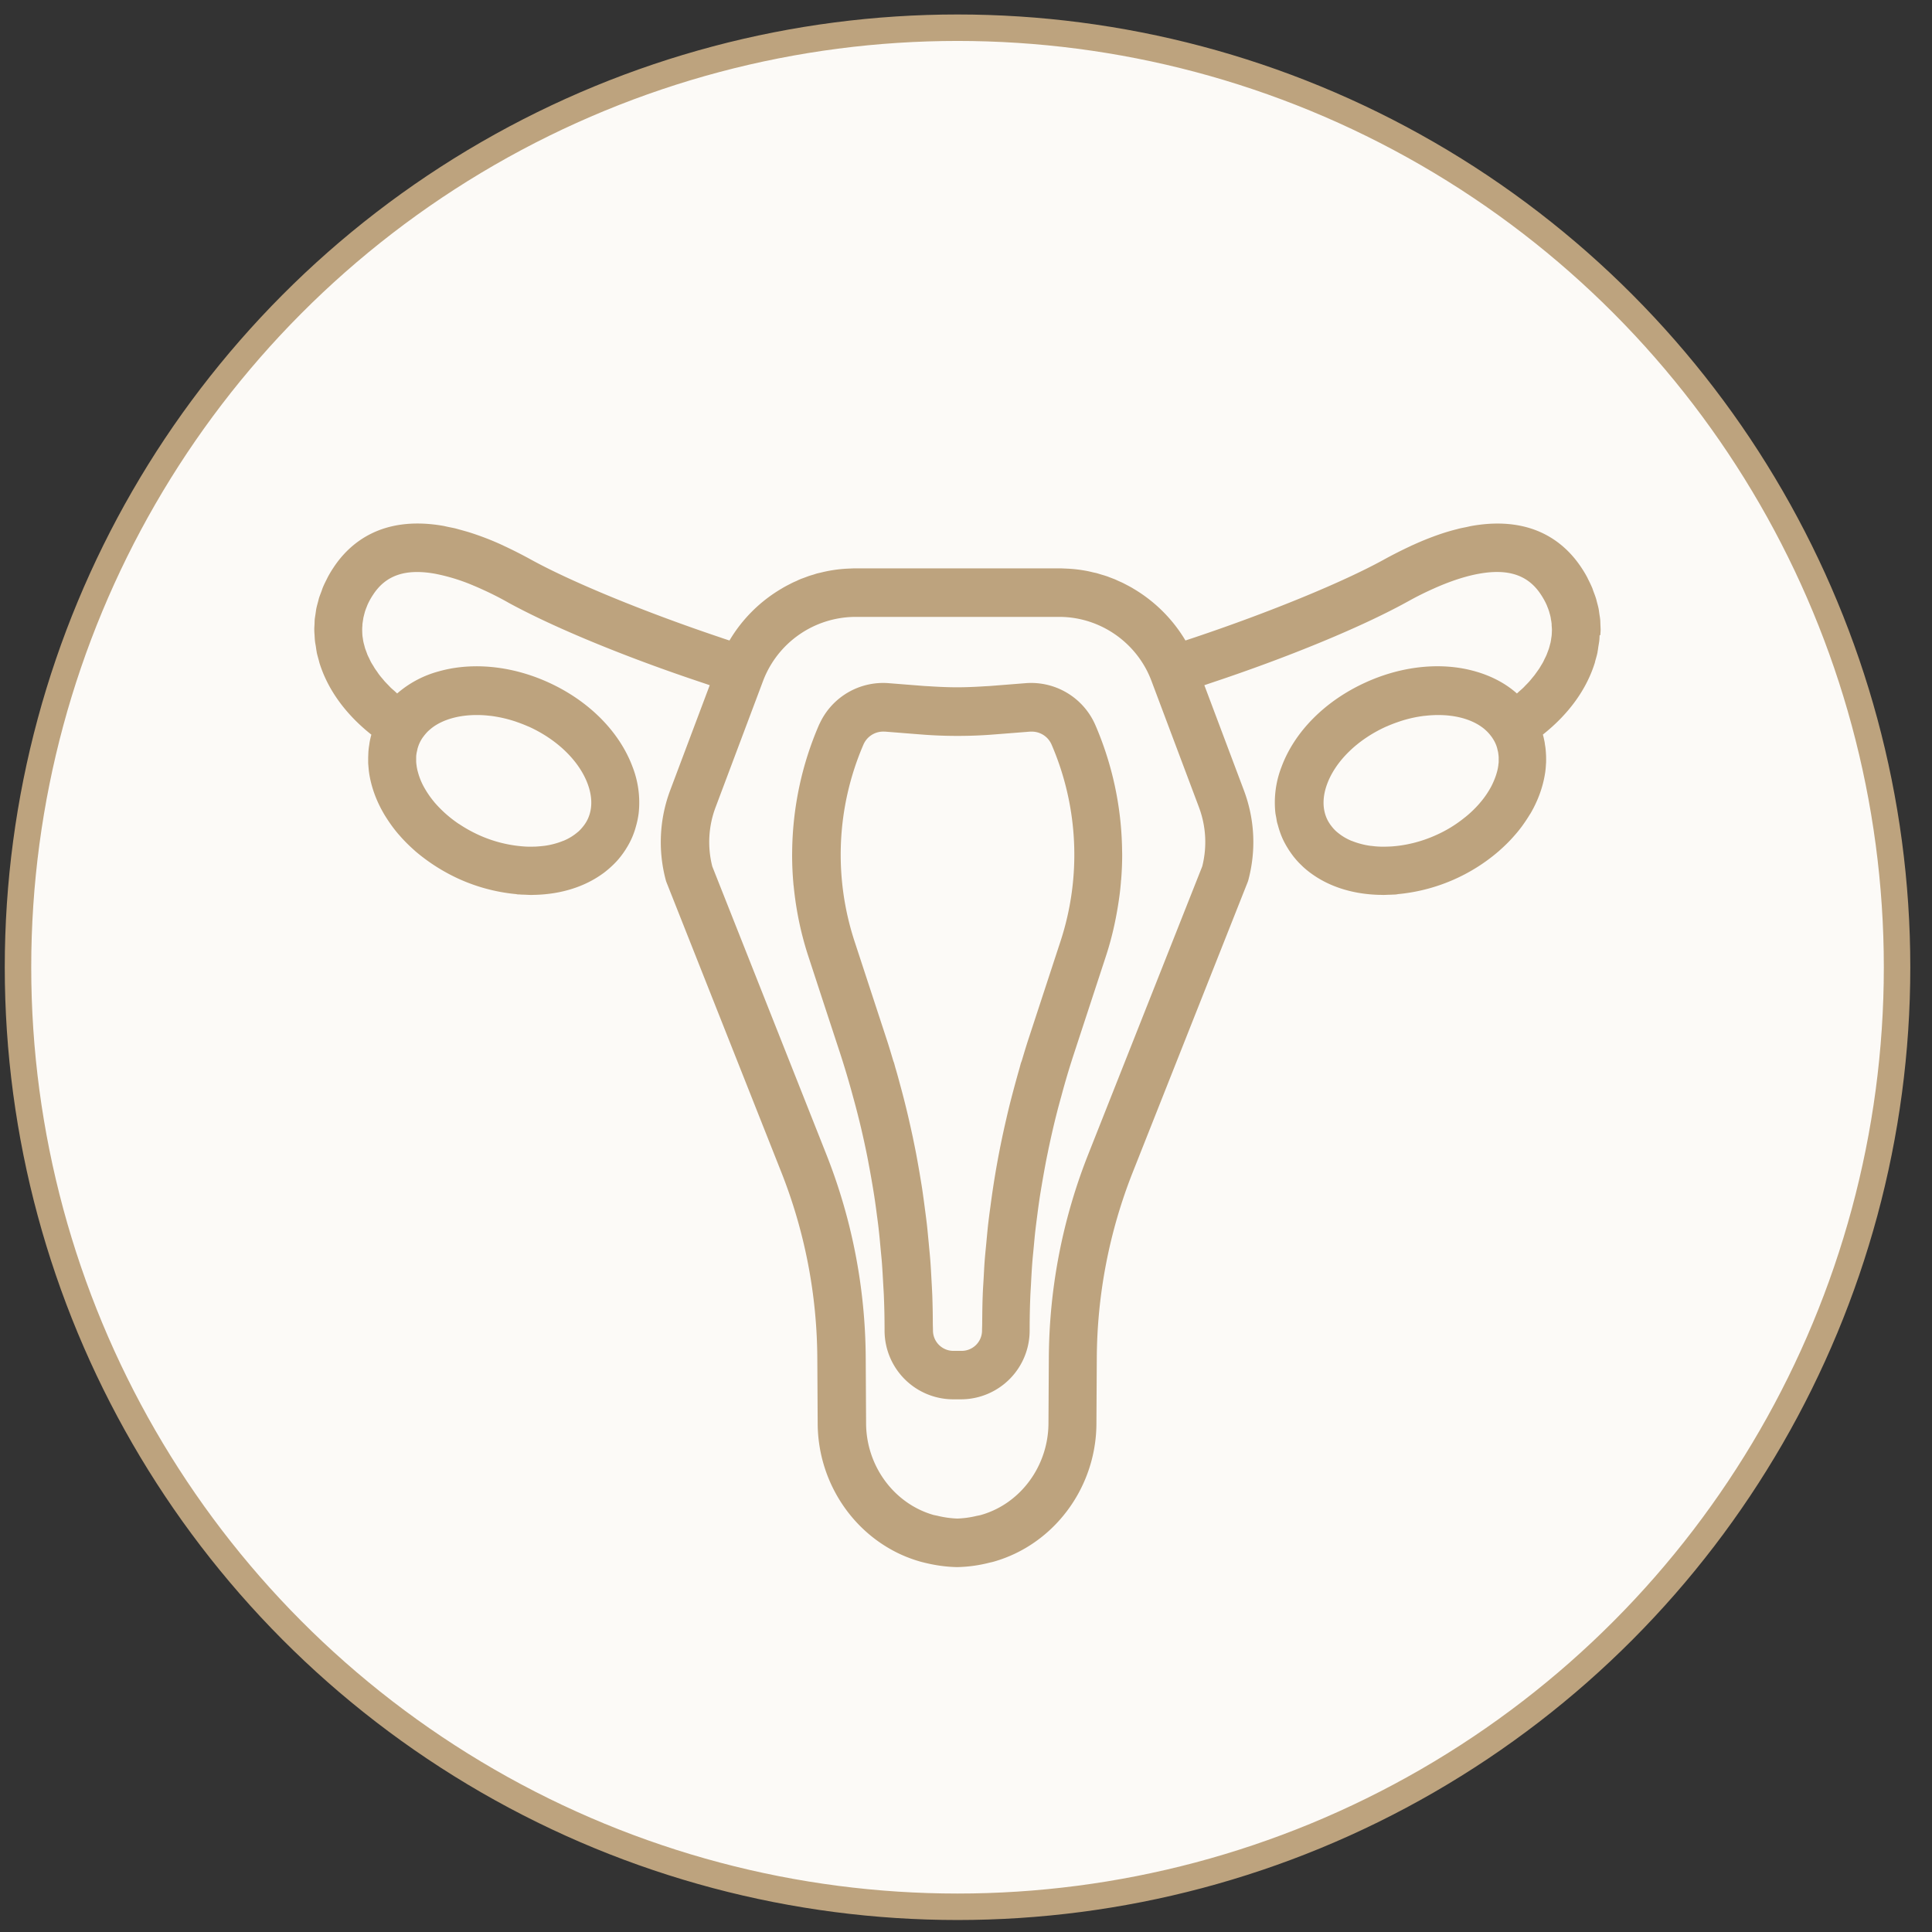 <svg width="73" height="73" fill="none" xmlns="http://www.w3.org/2000/svg"><rect width="100%" height="100%" fill="#333333" stroke="none"/><circle cx="36.18" cy="36.547" r="35.5" fill="#FCFAF7" stroke="#BDA37E"/><path d="M42.361 33.26c.026-.32.04-.641.04-.965l-.003-.164a12.338 12.338 0 00-1.006-4.725 2.644 2.644 0 00-2.634-1.593l-1.366.108c-.082.005-.167.008-.249.014-.325.02-.65.034-.978.034-.328 0-.653-.014-.978-.034-.082-.006-.167-.009-.249-.014l-1.365-.108a2.644 2.644 0 00-2.592 1.505c-.014.028-.028.056-.042.088a12.202 12.202 0 00-.727 2.268 12.47 12.47 0 00-.28 2.457l-.002.164a12.22 12.22 0 00.05 1.11c0 .026.006.052.009.077.088.898.271 1.79.557 2.66l.562 1.719.645 1.965a33.563 33.563 0 01.48 1.619 30.854 30.854 0 01.467 1.916c.042.196.082.395.118.593a37.992 37.992 0 01.218 1.255c.034.225.065.446.093.67.026.196.054.392.074.588.028.236.048.474.07.71.017.185.037.37.051.554.02.267.034.536.049.803.008.157.02.31.025.466.017.415.025.826.025 1.24v.032a2.598 2.598 0 002.59 2.601h.302a2.598 2.598 0 002.59-2.6v-.032c0-.415.008-.83.025-1.241.005-.156.017-.31.025-.466.014-.267.028-.536.048-.803.014-.185.034-.37.051-.554.023-.236.042-.474.07-.71.023-.196.049-.392.074-.588.028-.224.06-.448.093-.67a49.87 49.87 0 01.218-1.255c.037-.199.08-.394.119-.593.048-.222.096-.443.147-.662a26.83 26.83 0 01.32-1.255 29.687 29.687 0 01.48-1.618l.644-1.965.563-1.718c.209-.633.359-1.28.463-1.934.043-.267.08-.537.102-.806.006-.049.006-.097.011-.145l.003.003zm-6.343 17.782a.77.77 0 01-.766-.77c0-.09-.006-.184-.006-.275 0-.352-.008-.705-.02-1.057a37.787 37.787 0 00-.03-.582c-.014-.252-.026-.502-.046-.752-.017-.216-.04-.432-.059-.648-.023-.227-.042-.457-.068-.684-.025-.224-.056-.446-.085-.67-.028-.219-.059-.437-.09-.656-.034-.224-.073-.449-.11-.673a52.743 52.743 0 00-.116-.65c-.042-.222-.088-.44-.133-.662-.048-.221-.096-.44-.147-.661a30.762 30.762 0 00-.334-1.326c-.053-.2-.107-.398-.166-.597-.023-.073-.04-.15-.063-.224-.005-.02-.016-.037-.022-.057-.085-.28-.167-.565-.26-.843l-1.207-3.683c-.8-2.44-.681-5.08.333-7.434a.813.813 0 01.786-.494h.034l1.145.091.22.017c.456.037.913.054 1.371.054.458 0 .916-.017 1.371-.054l.22-.017 1.145-.09h.034a.813.813 0 01.786.493 10.502 10.502 0 01.334 7.434l-1.207 3.683c-.093.281-.175.562-.26.843-.009.02-.017.037-.023.057-.023.074-.04.15-.062.224a47.867 47.867 0 00-.348 1.287 29.31 29.31 0 00-.152.636 33.55 33.55 0 00-.596 3.302c-.032.224-.06.446-.086.67-.025.227-.045.454-.067.684-.02.216-.043.432-.06.648-.02.25-.03.502-.045.752-.011.193-.025.387-.031.582-.014.352-.017.705-.02 1.057 0 .09-.006.184-.006.275a.77.77 0 01-.766.77h-.322z" fill="#BDA37E"/><path d="M60.468 24.002l.011-.19c0-.074-.006-.151-.008-.225-.003-.062-.003-.122-.009-.184-.008-.077-.023-.157-.034-.233-.008-.057-.014-.114-.025-.17-.017-.083-.04-.165-.062-.248-.014-.05-.023-.102-.04-.15-.028-.091-.065-.182-.099-.273-.014-.04-.025-.08-.042-.119a5.21 5.21 0 00-.159-.335l-.022-.048a4.224 4.224 0 00-.224-.375c-.619-.94-1.837-1.98-4.135-1.582-.068.012-.136.029-.2.043-.097.02-.193.037-.286.06-.037.008-.07.02-.107.028a7.738 7.738 0 00-.368.102c-.452.14-.882.312-1.275.491l-.042.017-.051.026a16.85 16.85 0 00-1.018.517c-1.551.852-4.307 1.982-7.131 2.93-.116.04-.235.077-.35.117a5.608 5.608 0 00-1.982-1.968l-.042-.026c-.088-.05-.178-.096-.266-.142l-.048-.025c-.062-.032-.13-.06-.192-.088l-.13-.06c-.057-.023-.113-.043-.17-.065-.054-.02-.107-.043-.161-.06a4.354 4.354 0 00-.178-.054l-.164-.051a2.442 2.442 0 00-.139-.031c-.07-.017-.138-.034-.209-.049a5.31 5.31 0 00-.85-.099c-.077-.003-.153-.008-.23-.008h-7.708c-.076 0-.152.005-.229.008a5.189 5.189 0 00-.85.1c-.071.014-.139.03-.21.048l-.138.031c-.057.014-.11.034-.164.051a3.65 3.65 0 00-.178.054l-.161.06c-.057.022-.116.04-.17.065-.045.017-.087.04-.13.06-.065.028-.13.056-.192.088l-.048.025c-.09.046-.178.091-.266.142l-.042.026a5.562 5.562 0 00-1.982 1.968 13.048 13.048 0 01-.35-.117c-2.824-.948-5.58-2.078-7.132-2.93a16.991 16.991 0 00-.998-.509.65.65 0 01-.07-.034 10.648 10.648 0 00-1.317-.508c-.094-.028-.19-.054-.283-.08-.065-.016-.127-.036-.192-.053-.094-.023-.19-.04-.286-.06-.068-.014-.133-.031-.2-.043-2.296-.394-3.517.642-4.136 1.582a4.214 4.214 0 00-.223.375l-.023.048c-.056.11-.113.222-.158.335-.017.04-.028.08-.042.12-.034.09-.071.181-.1.272-.014.051-.025.102-.039.15-.022.083-.045.165-.062.248-.011.056-.017.113-.026.17-.01.077-.025.153-.034.233-.005.06-.005.122-.008.184-.003.074-.011.148-.008.225 0 .062.005.127.01.19.004.074.007.148.015.219.006.065.02.13.031.195.011.069.017.134.031.202 0 .006 0 .009.003.014v.017c.023.105.054.21.082.313.008.03.014.06.023.09.313 1.006.983 1.934 1.961 2.71-.028.096-.05.195-.068.295l-.014.102c-.011.065-.02.128-.025.193-.006.045-.006.094-.009.14 0 .05-.005.101-.005.155v.165c0 .043.005.082.008.125l.017.193c.003.026.009.054.011.08.066.431.204.863.416 1.28l.025.051c.037.068.074.137.114.205.01.02.022.037.033.056a6.274 6.274 0 00.303.45l.076.099c.054.068.108.136.167.201.017.017.031.037.048.054.164.188.345.363.537.534.006.006.011.008.014.014a7.067 7.067 0 001.654 1.056 6.789 6.789 0 002.168.577c.022.003.045.011.068.011.036.003.07 0 .104.006.051.003.1.003.15.005.08.003.158.009.235.009.042 0 .082 0 .121-.003h.026c1.006-.025 1.89-.31 2.569-.803l.025-.017a3.81 3.81 0 00.348-.296c.085-.08.164-.164.238-.252.01-.015.022-.026.033-.04.077-.097.15-.196.215-.298l.046-.074a2.974 2.974 0 00.35-.812 3.25 3.25 0 00.102-.494 3.718 3.718 0 00-.23-1.747c-.497-1.337-1.656-2.501-3.18-3.194-1.24-.565-2.58-.744-3.77-.508a5.133 5.133 0 00-.373.09 3.968 3.968 0 00-1.572.835c-.03-.025-.059-.054-.087-.08-.054-.047-.108-.093-.159-.141l-.076-.08a7.029 7.029 0 01-.147-.153c-.03-.034-.056-.068-.085-.102a2.271 2.271 0 01-.113-.137 1.45 1.45 0 01-.082-.116c-.03-.043-.062-.085-.09-.128-.028-.042-.05-.085-.076-.125a2.994 2.994 0 01-.074-.122 1.825 1.825 0 01-.062-.13c-.02-.04-.042-.083-.06-.122-.02-.043-.033-.088-.05-.131-.014-.04-.031-.082-.046-.122a2.365 2.365 0 01-.036-.134 1.393 1.393 0 01-.054-.261.953.953 0 01-.014-.088c-.006-.048-.006-.096-.009-.148l-.002-.082c0-.051.002-.102.008-.153 0-.026 0-.051.003-.074.006-.057.017-.11.025-.168l.009-.06c.014-.062.03-.124.048-.19l.008-.034a2.79 2.79 0 01.08-.215V22.9c.062-.148.14-.292.237-.437.478-.727 1.213-.977 2.306-.79a7.175 7.175 0 011.487.455c.13.054.255.11.373.164a12.013 12.013 0 01.921.468l.02.012c1.73.946 4.453 2.067 7.358 3.033l.249.085-1.49 3.961a5.567 5.567 0 00-.172 3.399c.008.034.02.068.034.102l4.33 10.932a19.37 19.37 0 011.363 7.042l.014 2.47c.011 1.963 1.06 3.746 2.668 4.691.37.22.772.392 1.196.514.068.02.136.035.203.052.385.093.78.15 1.179.159h.04a5.304 5.304 0 001.178-.16c.068-.017.136-.03.204-.05a5.157 5.157 0 001.195-.515c1.609-.948 2.66-2.728 2.669-4.69l.014-2.47a19.365 19.365 0 011.362-7.043l4.33-10.932a.728.728 0 00.035-.102c.3-1.13.24-2.306-.173-3.399l-1.49-3.961.25-.085c2.905-.966 5.627-2.087 7.357-3.033l.02-.011.186-.102a11.916 11.916 0 01.735-.367c.119-.054.243-.11.373-.164.458-.19.976-.367 1.487-.455 1.094-.19 1.829.063 2.307.79.096.145.175.29.237.437v.006c.031.07.057.145.08.216l.008.034c.02.062.036.125.048.19l.008.06c.012.056.02.11.026.167 0 .026 0 .051.002.074.003.05.009.102.009.153 0 .028-.003.057-.003.082a1.343 1.343 0 01-.023.236c-.005.048-.014.094-.022.142-.009.04-.02.08-.031.12a2.364 2.364 0 01-.037.133l-.045.122c-.017.042-.031.088-.051.13-.017.04-.04.083-.06.123-.02.042-.039.085-.062.13-.022.04-.048.083-.073.122-.026.043-.048.086-.076.125a3.45 3.45 0 01-.09.128c-.03.04-.055.077-.083.116l-.113.137c-.028.034-.054.068-.085.102-.045.051-.096.102-.147.153-.025.026-.048.054-.076.08-.05.048-.105.096-.158.142-.029.025-.057.054-.088.08-.427-.381-.964-.662-1.572-.835a5.118 5.118 0 00-.373-.091c-1.19-.239-2.53-.057-3.77.508-1.527.693-2.686 1.857-3.18 3.194a3.719 3.719 0 00-.23 1.747c.01.062.023.125.035.19.008.048.014.096.025.145.009.037.02.074.031.108.048.181.108.36.187.534.053.113.113.224.178.329.014.025.031.05.045.074.068.102.139.204.215.298.011.014.023.025.034.04.073.088.152.173.237.252l.043.043c.096.09.198.173.305.253.008.005.017.01.025.017.679.494 1.563.778 2.57.803h.025c.043 0 .082.003.122.003.076 0 .155-.006.234-.008.051 0 .1-.003.15-.006.037 0 .07 0 .105-.006.022 0 .045-.008.068-.011a6.808 6.808 0 003.821-1.636c.006-.005.011-.008.014-.014.193-.17.373-.346.537-.534.017-.017.031-.037.048-.054a4.56 4.56 0 00.167-.201l.077-.1a6.271 6.271 0 00.302-.449.494.494 0 01.037-.056c.04-.068.076-.136.113-.205l.025-.05c.212-.418.35-.85.416-1.281l.011-.08c.008-.065.014-.128.017-.193l.009-.125c0-.054.002-.11 0-.165 0-.05 0-.102-.006-.156 0-.045-.006-.093-.009-.139a2.133 2.133 0 00-.025-.193c-.006-.034-.009-.068-.014-.102-.02-.1-.04-.199-.068-.295.978-.776 1.648-1.704 1.962-2.71.008-.028.014-.059.022-.09.031-.105.06-.207.082-.313v-.017c0-.005 0-.008.003-.014.014-.068.02-.133.031-.201.011-.066.023-.131.031-.196.009-.074.009-.148.014-.219l.026.006zm-20.442-.693c1.54 0 2.94.971 3.482 2.42l1.792 4.767c.269.715.314 1.485.13 2.226v.005l-4.307 10.879a21.176 21.176 0 00-1.493 7.709l-.014 2.47c-.009 1.607-1.054 3.03-2.544 3.456-.057.017-.116.026-.172.037a3.556 3.556 0 01-.73.1 3.723 3.723 0 01-.729-.1c-.056-.014-.116-.023-.172-.037-1.49-.429-2.536-1.849-2.544-3.456l-.014-2.47a21.174 21.174 0 00-1.493-7.71L26.91 32.729v-.006a3.723 3.723 0 01.13-2.226l1.792-4.768a3.745 3.745 0 013.483-2.42h7.711zm-22.698 7.817a4.843 4.843 0 01-.3-.221l-.064-.052a4.63 4.63 0 01-.52-.505c-.015-.017-.029-.031-.04-.048a3.532 3.532 0 01-.399-.588c0-.003-.003-.006-.005-.009a2.471 2.471 0 01-.22-.573c-.004-.014-.01-.029-.012-.046a1.521 1.521 0 01-.023-.122l-.008-.06c-.006-.036-.009-.076-.012-.113v-.179c0-.06.009-.122.02-.179l.02-.088c.008-.03.011-.062.023-.093a1.314 1.314 0 01.197-.4c.012-.018.026-.032.037-.049.043-.054.085-.105.136-.156.014-.014.028-.029.042-.04.057-.051.116-.1.178-.145l.029-.02c.401-.27.958-.423 1.61-.423.16 0 .323.009.484.029h.017c.308.037.616.105.922.204.04.012.076.026.115.04.13.045.26.096.39.153.012.006.026.009.037.014 1.072.486 1.903 1.295 2.225 2.167.124.335.226.835.005 1.318-.04.085-.087.164-.144.24-.011.015-.022.03-.034.043a1.63 1.63 0 01-.178.194c-.005.002-.008.008-.014.01a1.98 1.98 0 01-.557.342h-.005a2.772 2.772 0 01-.348.116 2.76 2.76 0 01-.353.071l-.08.009c-.09.01-.18.017-.274.022-.048 0-.093.003-.141.003-.09 0-.184 0-.28-.008a4.962 4.962 0 01-1.715-.435 5.2 5.2 0 01-.752-.42l-.009-.003zm35.22.858c-.094.005-.19.008-.28.008-.048 0-.096 0-.142-.003a2.866 2.866 0 01-.274-.023l-.079-.008a2.764 2.764 0 01-.373-.077 2.772 2.772 0 01-.328-.11h-.006a2.05 2.05 0 01-.556-.341c-.006-.003-.009-.009-.014-.011a1.423 1.423 0 01-.179-.194 1.389 1.389 0 01-.178-.284c-.22-.482-.118-.982.006-1.317.322-.872 1.153-1.681 2.225-2.167.01-.005.025-.008.036-.014a5.02 5.02 0 01.39-.153l.116-.04c.306-.1.614-.167.922-.204h.017a4.58 4.58 0 01.483-.029c.65 0 1.207.15 1.611.423l.029.02c.065.046.124.094.178.145l.042.04c.048.048.093.102.136.156.01.017.025.031.036.048.048.071.094.142.13.222.029.06.051.119.068.179.009.03.014.062.023.093.005.032.017.06.02.088.008.06.017.12.02.18v.179c0 .039-.01.076-.012.113 0 .02-.006.04-.008.06a1.521 1.521 0 01-.034.167 2.4 2.4 0 01-.08.255 3.179 3.179 0 01-.146.33c-.108.201-.24.4-.399.588-.014.017-.028.03-.04.048a4.208 4.208 0 01-.52.505l-.065.051a4.806 4.806 0 01-1.051.642c-.574.261-1.162.4-1.716.435h-.008z" fill="#BDA37E"/></svg>